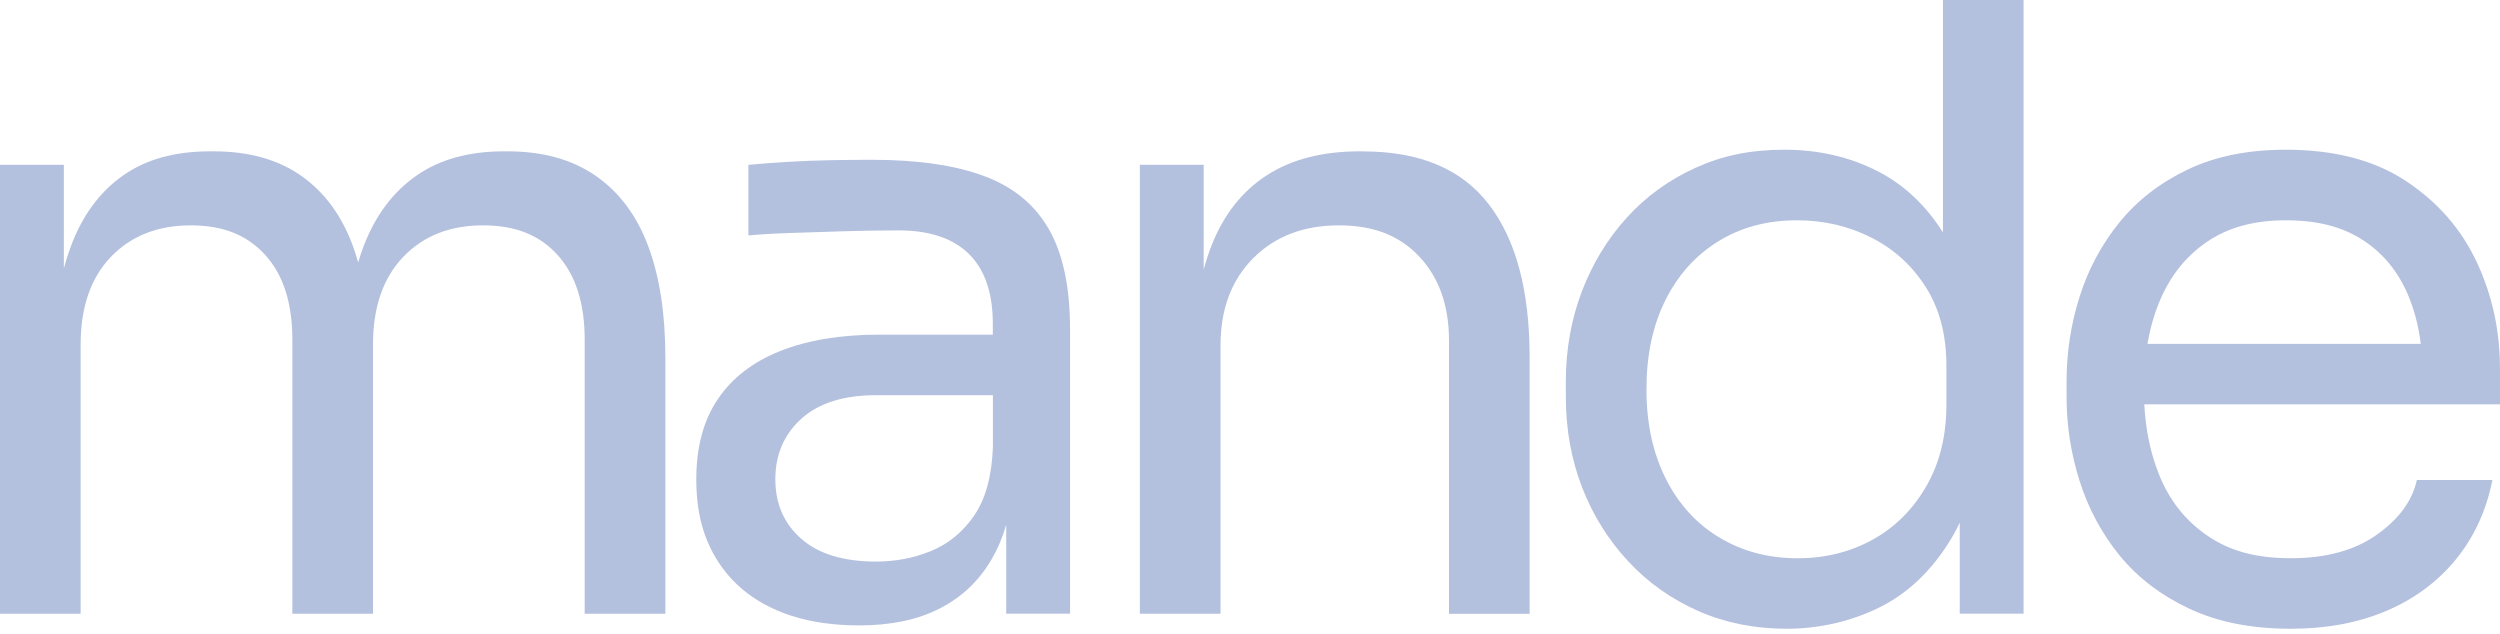<svg width="398" height="101" viewBox="0 0 398 101" fill="none" xmlns="http://www.w3.org/2000/svg">
<path d="M94.815 27.981C91.073 25.386 86.392 24.091 80.778 24.091H80.24C74.619 24.091 69.964 25.386 66.268 27.981C62.558 30.563 59.781 34.294 57.903 39.149C57.581 39.997 57.279 40.871 57.023 41.79C56.767 40.871 56.478 40.003 56.176 39.149C54.39 34.301 51.639 30.563 47.943 27.981C44.246 25.386 39.585 24.091 33.971 24.091H33.433C27.812 24.091 23.177 25.386 19.526 27.981C15.876 30.563 13.125 34.294 11.306 39.149C10.879 40.292 10.492 41.495 10.164 42.749V26.24H0V97.706H12.836V54.877C12.836 48.912 14.445 44.234 17.649 40.897C20.866 37.553 25.101 35.877 30.36 35.877C35.619 35.877 39.407 37.467 42.257 40.627C45.12 43.801 46.544 48.281 46.544 54.082V97.706H59.38V54.877C59.38 48.912 60.989 44.234 64.193 40.897C67.397 37.553 71.632 35.877 76.891 35.877C82.15 35.877 85.952 37.467 88.801 40.627C91.651 43.801 93.082 48.281 93.082 54.082V97.706H105.925V56.888C105.925 49.924 105.005 44.024 103.18 39.149C101.361 34.301 98.564 30.563 94.822 27.981H94.815Z" fill="#B3C0DE"/>
<path d="M156.73 28.053C152.095 26.312 146.12 25.438 138.812 25.438C136.665 25.438 134.446 25.458 132.122 25.504C129.811 25.55 127.552 25.635 125.372 25.773C123.186 25.905 121.105 26.062 119.148 26.24V37.481C121.105 37.303 123.429 37.165 126.095 37.08C128.773 36.988 131.577 36.903 134.525 36.81C137.46 36.719 140.322 36.679 143.08 36.679C147.985 36.679 151.701 37.934 154.248 40.424C156.783 42.927 158.056 46.626 158.056 51.533V53.275H140.007C133.855 53.275 128.59 54.148 124.223 55.876C119.857 57.617 116.528 60.179 114.257 63.576C111.978 66.959 110.849 71.197 110.849 76.282C110.849 81.367 111.886 85.381 113.987 88.87C116.075 92.345 119.069 95.006 122.943 96.826C126.817 98.659 131.433 99.565 136.784 99.565C141.773 99.565 146.035 98.685 149.56 96.891C153.08 95.104 155.85 92.496 157.846 89.067C158.818 87.411 159.599 85.572 160.19 83.535V97.693H170.354V52.46C170.354 45.765 169.238 40.457 167.006 36.535C164.78 32.612 161.346 29.774 156.704 28.04L156.73 28.053ZM155.069 82.116C153.237 84.744 150.939 86.623 148.175 87.74C145.417 88.856 142.509 89.402 139.482 89.402C134.308 89.402 130.343 88.206 127.578 85.788C124.821 83.384 123.435 80.211 123.435 76.288C123.435 72.366 124.821 69.16 127.578 66.657C130.349 64.167 134.315 62.912 139.482 62.912H158.07V71.203C157.892 75.842 156.888 79.488 155.063 82.109L155.069 82.116Z" fill="#B3C0DE"/>
<path d="M217.043 24.091H216.504C210.543 24.091 205.592 25.366 201.659 27.915C197.74 30.451 194.824 34.163 192.901 39.025C192.421 40.253 191.995 41.547 191.627 42.927V26.24H181.463V97.706H194.306V55.009C194.306 49.221 196.046 44.569 199.519 41.094C202.992 37.618 207.536 35.877 213.156 35.877C218.776 35.877 222.873 37.553 225.998 40.897C229.117 44.241 230.68 48.689 230.68 54.22V97.712H243.516V56.894C243.516 46.278 241.349 38.164 237.029 32.54C232.709 26.916 226.051 24.105 217.036 24.105L217.043 24.091Z" fill="#B3C0DE"/>
<path d="M309.33 37.014C306.56 32.645 303.086 29.38 298.897 27.245C294.439 24.965 289.495 23.835 284.052 23.835C278.609 23.835 274.177 24.788 269.943 26.706C265.708 28.625 262.044 31.279 258.971 34.662C255.899 38.059 253.509 41.981 251.815 46.442C250.127 50.903 249.28 55.672 249.28 60.758V63.169C249.28 68.346 250.154 73.161 251.88 77.622C253.62 82.083 256.082 86.005 259.24 89.389C262.399 92.785 266.134 95.413 270.409 97.292C274.69 99.171 279.364 100.097 284.446 100.097C289.528 100.097 294.636 98.967 299.226 96.688C303.815 94.408 307.623 90.755 310.663 85.71C311.142 84.915 311.589 84.08 311.989 83.207V97.693H322.153V0H309.317V37.008L309.33 37.014ZM309.869 64.377C309.869 69.384 308.798 73.733 306.651 77.432C304.518 81.13 301.662 83.969 298.096 85.926C294.531 87.891 290.565 88.876 286.199 88.876C281.551 88.876 277.408 87.779 273.757 85.591C270.107 83.41 267.244 80.283 265.202 76.223C263.147 72.163 262.116 67.413 262.116 61.973C262.116 56.533 263.121 51.803 265.13 47.789C267.132 43.775 269.943 40.647 273.554 38.42C277.158 36.186 281.328 35.07 286.061 35.07C290.342 35.07 294.282 35.983 297.893 37.816C301.511 39.636 304.406 42.277 306.586 45.706C308.772 49.149 309.869 53.321 309.869 58.221V64.371V64.377Z" fill="#B3C0DE"/>
<path d="M397.994 58.629C397.994 52.65 396.766 47.027 394.317 41.764C391.861 36.502 388.119 32.199 383.083 28.855C378.047 25.504 371.646 23.835 363.891 23.835C357.917 23.835 352.723 24.873 348.311 26.976C343.899 29.078 340.268 31.883 337.412 35.405C334.562 38.939 332.442 42.881 331.069 47.25C329.684 51.619 328.995 56.126 328.995 60.764V63.175C328.995 67.721 329.684 72.182 331.069 76.551C332.442 80.92 334.562 84.869 337.412 88.397C340.275 91.918 343.971 94.743 348.515 96.891C353.058 99.04 358.455 100.097 364.699 100.097C370.319 100.097 375.355 99.171 379.813 97.292C384.271 95.413 387.968 92.7 390.916 89.132C393.851 85.558 395.82 81.321 396.792 76.413H384.764C384.048 79.711 381.927 82.615 378.408 85.112C374.889 87.615 370.319 88.87 364.706 88.87C359.092 88.87 354.942 87.687 351.469 85.315C347.983 82.957 345.429 79.751 343.774 75.684C342.389 72.274 341.588 68.51 341.371 64.371H398V58.629H397.994ZM341.877 54.739C342.29 52.348 342.914 50.121 343.767 48.058C345.422 44.044 347.91 40.871 351.266 38.558C354.608 36.232 358.816 35.07 363.898 35.07C368.98 35.07 372.854 36.101 376.071 38.157C379.275 40.201 381.678 43.085 383.287 46.783C384.317 49.155 385.02 51.803 385.388 54.739H341.883H341.877Z" fill="#B3C0DE"/>
</svg>
